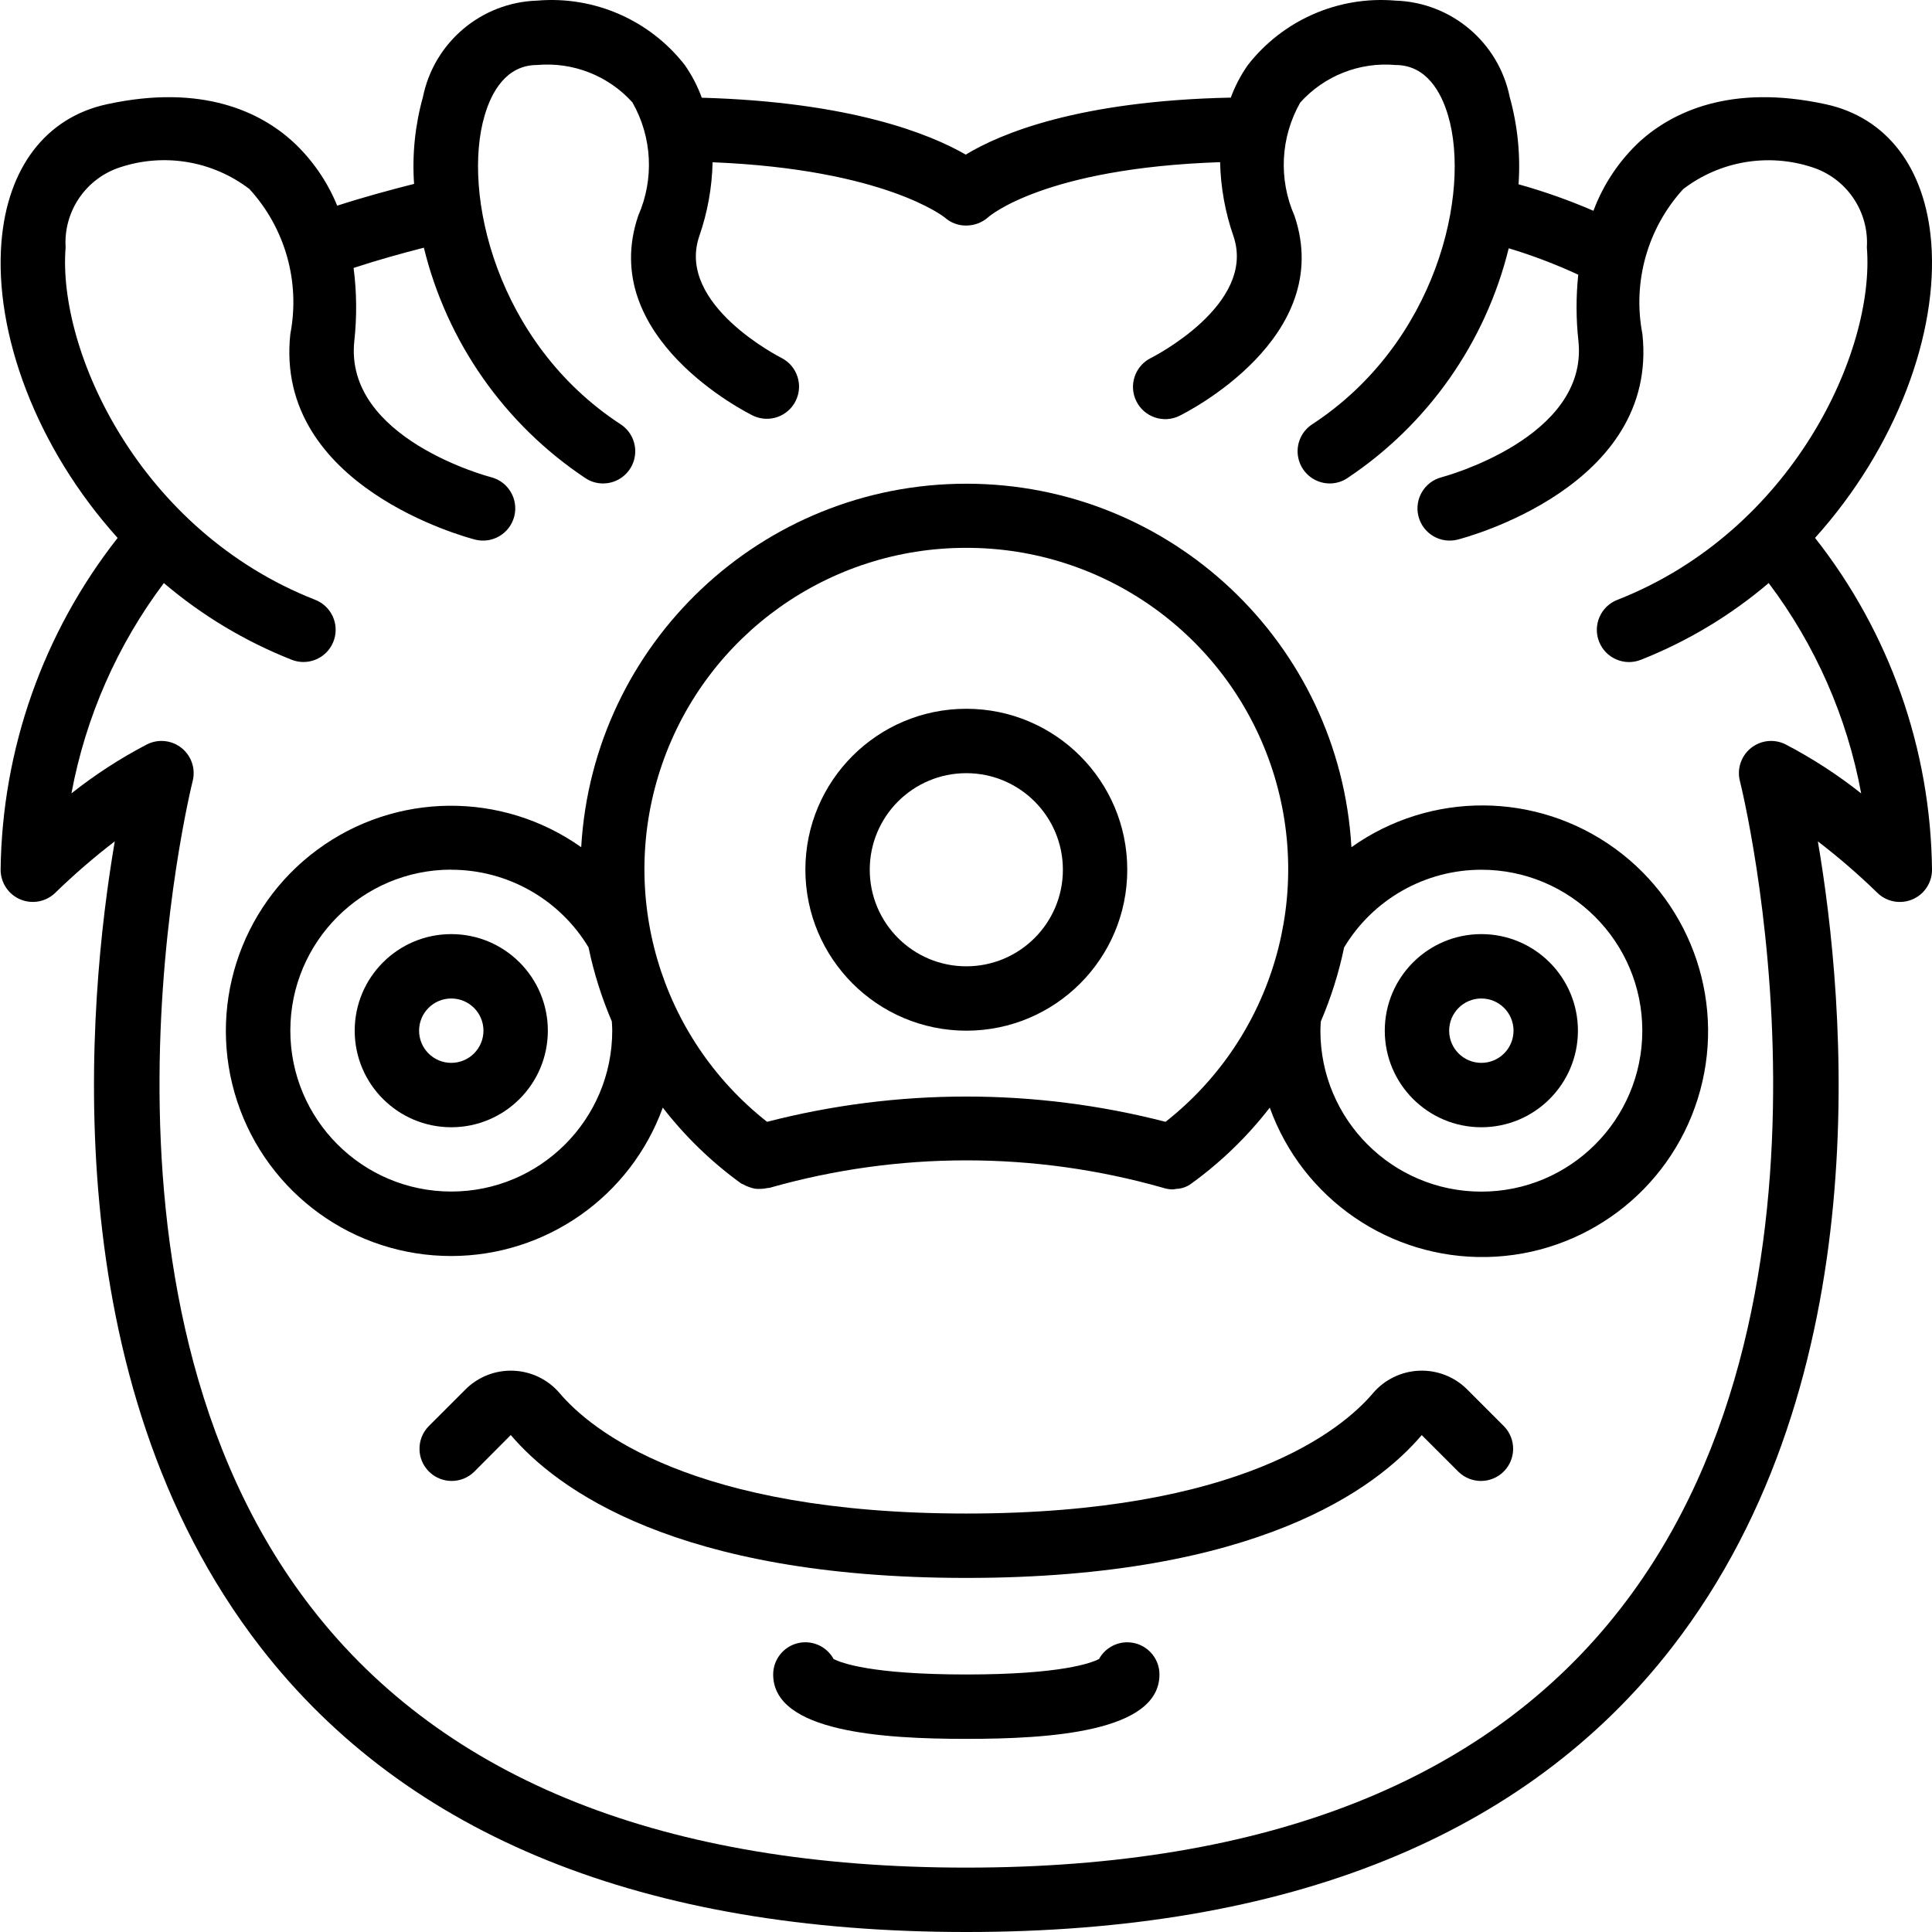 <svg height="512pt" viewBox="0 0 512 512.163" width="512pt" xmlns="http://www.w3.org/2000/svg"><path d="m5.348 238.449c3.191 1.32 6.863.59 9.301-1.852 4.965-4.82 10.203-9.348 15.695-13.562-7.246 42.496-16.512 142.508 38.672 213.676 38.82 50.066 101.734 75.453 187.066 75.453 85.336 0 148.25-25.387 187.07-75.453 55.176-71.168 45.918-171.16 38.672-213.664 5.492 4.207 10.73 8.734 15.691 13.559 2.441 2.441 6.113 3.168 9.305 1.848 3.188-1.324 5.266-4.438 5.262-7.891-.34-31.941-11.242-62.875-31.008-87.969 21.648-24.031 32.715-54.352 30.797-78.379-1.578-19.68-11.734-33.059-27.949-36.574-25.504-5.555-40.84 2.262-49.219 9.777-5.508 5.105-9.746 11.426-12.375 18.461-6.449-2.789-13.086-5.137-19.855-7.023.547-7.773-.242-15.586-2.328-23.094-2.934-14.531-15.484-25.137-30.305-25.598-15.082-1.289-29.801 5.129-39.113 17.066-1.883 2.672-3.406 5.578-4.531 8.645-40.457.852-61.152 9.582-70.266 15.113-9.25-5.344-30.199-13.961-69.973-15.082-1.121-3.074-2.637-5.992-4.516-8.676-9.312-11.938-24.031-18.355-39.117-17.066-14.816.461-27.367 11.066-30.301 25.598-2.082 7.477-2.875 15.25-2.336 22.988-5.977 1.512-13.355 3.5-20.379 5.777-2.648-6.488-6.695-12.316-11.852-17.066-8.371-7.566-23.699-15.375-49.215-9.82-16.211 3.516-26.367 16.895-27.945 36.574-1.93 24.027 9.148 54.355 30.805 78.387-19.734 25.109-30.637 56.027-31.02 87.961 0 3.453 2.078 6.562 5.266 7.887zm38.008-83.883c10.102 8.594 21.551 15.465 33.887 20.332 2.84 1.117 6.055.633 8.441-1.27 2.383-1.902 3.57-4.93 3.117-7.945s-2.484-5.559-5.32-6.672c-46.594-18.277-68.371-66.008-66.168-93.434-.586-9.582 5.406-18.34 14.551-21.262 11.652-3.824 24.441-1.652 34.184 5.801 9.48 10.375 13.496 24.617 10.836 38.418-4.367 40.43 46.797 53.945 48.98 54.512 4.57 1.164 9.219-1.598 10.383-6.168 1.164-4.566-1.598-9.215-6.164-10.379-.395-.094-39.023-10.242-36.234-36.133.703-6.43.637-12.922-.195-19.336 6.262-2.062 12.926-3.914 18.629-5.367 6.109 25.023 21.406 46.836 42.852 61.109 1.379.91 3 1.395 4.652 1.391 3.773 0 7.098-2.48 8.176-6.098 1.078-3.617-.348-7.516-3.508-9.578-33.008-21.539-42.148-61.441-36.047-81.922 1.785-6.074 5.652-13.336 13.918-13.336 9.504-.836 18.852 2.832 25.242 9.914 5.238 9.191 5.812 20.32 1.555 30.004-11.008 32.34 28.789 52.25 30.488 53.078 4.211 1.957 9.211.188 11.258-3.98 2.043-4.168.383-9.203-3.738-11.336-.281-.148-28.023-14.125-21.848-32.266 2.195-6.32 3.391-12.941 3.543-19.629 45.789 1.871 61.48 14.602 61.543 14.645 1.551 1.391 3.566 2.148 5.648 2.133 2.207.008 4.34-.809 5.973-2.293.152-.137 14.789-12.945 61.371-14.508.152 6.688 1.348 13.309 3.543 19.625 6.176 18.145-21.562 32.121-21.848 32.266-4.238 2.078-5.996 7.199-3.918 11.438 2.074 4.242 7.195 6 11.438 3.922 1.707-.852 41.496-20.734 30.488-53.078-4.258-9.684-3.684-20.809 1.555-30 6.387-7.086 15.723-10.762 25.223-9.934 8.246 0 12.137 7.262 13.945 13.355 6.102 20.477-3.039 60.363-36.047 81.918-3.141 2.07-4.555 5.957-3.48 9.562 1.074 3.609 4.387 6.086 8.148 6.098 1.656.004 3.273-.48 4.652-1.391 21.398-14.242 36.676-35.992 42.812-60.953 6.301 1.895 12.461 4.234 18.43 7.004-.605 5.832-.594 11.715.043 17.543 2.773 25.73-35.84 36.039-36.238 36.141-4.566 1.168-7.324 5.812-6.16 10.379 1.168 4.57 5.816 7.324 10.383 6.16 2.184-.566 53.352-14.082 48.98-54.512-2.66-13.789 1.348-28.027 10.812-38.402 9.742-7.453 22.531-9.621 34.184-5.801 9.129 2.941 15.098 11.695 14.508 21.266 2.203 27.426-19.574 75.152-66.168 93.43-4.387 1.723-6.547 6.676-4.824 11.062 1.723 4.391 6.676 6.551 11.062 4.828 12.344-4.875 23.797-11.75 33.902-20.352 12.387 16.434 20.785 35.527 24.523 55.766-6.258-4.961-12.977-9.316-20.059-13.008-2.992-1.496-6.582-1.109-9.184.992-2.602 2.105-3.738 5.531-2.902 8.77.352 1.34 33.648 135.266-31.57 219.23-35.398 45.637-93.781 68.781-173.512 68.781-79.727 0-138.109-23.145-173.523-68.781-65.188-83.965-31.891-217.891-31.574-219.23.836-3.238-.297-6.664-2.898-8.77-2.602-2.102-6.191-2.488-9.184-.992-7.082 3.688-13.793 8.039-20.047 12.996 3.762-20.223 12.145-39.309 24.5-55.754zm0 0"/><path d="m119.551 332.965c25.098-.031 47.504-15.75 56.07-39.34 5.918 7.645 12.898 14.406 20.73 20.078.188.137.41.152.598.273.496.289 1.023.523 1.57.707.504.191 1.027.336 1.559.438.508.055 1.02.07 1.527.043.598-.012 1.188-.086 1.77-.223.211-.051.426 0 .637-.078 34.051-9.676 70.125-9.676 104.176 0 .871.293 1.781.445 2.695.445.289-.027.574-.074.855-.137 1.48-.055 2.902-.566 4.078-1.469 7.824-5.672 14.801-12.434 20.711-20.078 8.695 24.191 31.863 40.133 57.566 39.602 25.699-.527 48.195-17.406 55.887-41.938 7.691-24.527-1.137-51.227-21.934-66.34-20.797-15.109-48.918-15.254-69.871-.359-3.129-54.094-47.906-96.359-102.094-96.359-54.184 0-98.961 42.266-102.09 96.359-21.031-14.906-49.258-14.625-69.988.695-20.73 15.324-29.281 42.227-21.199 66.707 8.082 24.477 30.965 41.004 56.746 40.973zm273.066-102.402c23.562 0 42.668 19.102 42.668 42.668 0 23.562-19.105 42.664-42.668 42.664s-42.668-19.102-42.668-42.664c0-.855.062-1.648.113-2.449 2.707-6.32 4.777-12.895 6.176-19.629 7.676-12.766 21.48-20.582 36.379-20.59zm-136.535-85.332c36.332-.051 68.699 22.938 80.617 57.262 11.914 34.32.754 72.426-27.793 94.895-34.648-8.934-70.996-8.934-105.645 0-28.547-22.469-39.707-60.574-27.793-94.895 11.914-34.324 44.285-57.312 80.613-57.262zm-136.531 85.332c14.891.004 28.695 7.809 36.379 20.566 1.398 6.73 3.469 13.305 6.176 19.625.051.805.113 1.613.113 2.449 0 23.566-19.105 42.668-42.668 42.668-23.566 0-42.668-19.102-42.668-42.668 0-23.562 19.102-42.664 42.668-42.664zm0 0"/><path d="m256.082 273.23c23.566 0 42.668-19.102 42.668-42.668 0-23.562-19.102-42.668-42.668-42.668-23.562 0-42.664 19.105-42.664 42.668.027 23.555 19.113 42.641 42.664 42.668zm0-68.266c14.141 0 25.602 11.461 25.602 25.598 0 14.141-11.461 25.602-25.602 25.602-14.137 0-25.598-11.461-25.598-25.602 0-14.137 11.461-25.598 25.598-25.598zm0 0"/><path d="m388.887 368.359c-3.359-3.375-7.98-5.184-12.738-4.992-4.758.191-9.219 2.367-12.297 6-8.148 9.582-34.953 31.863-107.77 31.863-72.812 0-99.617-22.281-107.766-31.863-3.078-3.633-7.535-5.809-12.293-6-4.758-.191-9.375 1.617-12.734 4.992l-9.773 9.77c-3.23 3.348-3.188 8.672.105 11.965 3.293 3.289 8.613 3.336 11.961.102l9.738-9.777c12.023 14.148 43.699 37.879 120.762 37.879 77.066 0 108.742-23.73 120.73-37.863l9.77 9.762c3.352 3.234 8.672 3.188 11.965-.102 3.289-3.293 3.336-8.617.102-11.965zm0 0"/><path d="m298.75 435.363c-3.117 0-5.984 1.695-7.484 4.43-2.012 1.047-10.035 4.102-35.184 4.102-25.145 0-33.168-3.055-35.18-4.102-1.875-3.422-5.828-5.137-9.605-4.168-3.773.969-6.414 4.371-6.414 8.27 0 15.293 29.219 17.07 51.199 17.07 21.984 0 51.203-1.777 51.203-17.07 0-4.711-3.82-8.531-8.535-8.531zm0 0"/><path d="m119.551 298.828c14.137 0 25.598-11.461 25.598-25.598 0-14.141-11.461-25.602-25.598-25.602-14.141 0-25.602 11.461-25.602 25.602 0 14.137 11.461 25.598 25.602 25.598zm0-34.133c4.711 0 8.531 3.82 8.531 8.535 0 4.711-3.82 8.531-8.531 8.531-4.715 0-8.535-3.82-8.535-8.531 0-4.715 3.82-8.535 8.535-8.535zm0 0"/><path d="m392.617 298.828c14.137 0 25.602-11.461 25.602-25.598 0-14.141-11.465-25.602-25.602-25.602-14.137 0-25.602 11.461-25.602 25.602 0 14.137 11.465 25.598 25.602 25.598zm0-34.133c4.711 0 8.531 3.82 8.531 8.535 0 4.711-3.82 8.531-8.531 8.531-4.715 0-8.535-3.82-8.535-8.531 0-4.715 3.82-8.535 8.535-8.535zm0 0"/></svg>